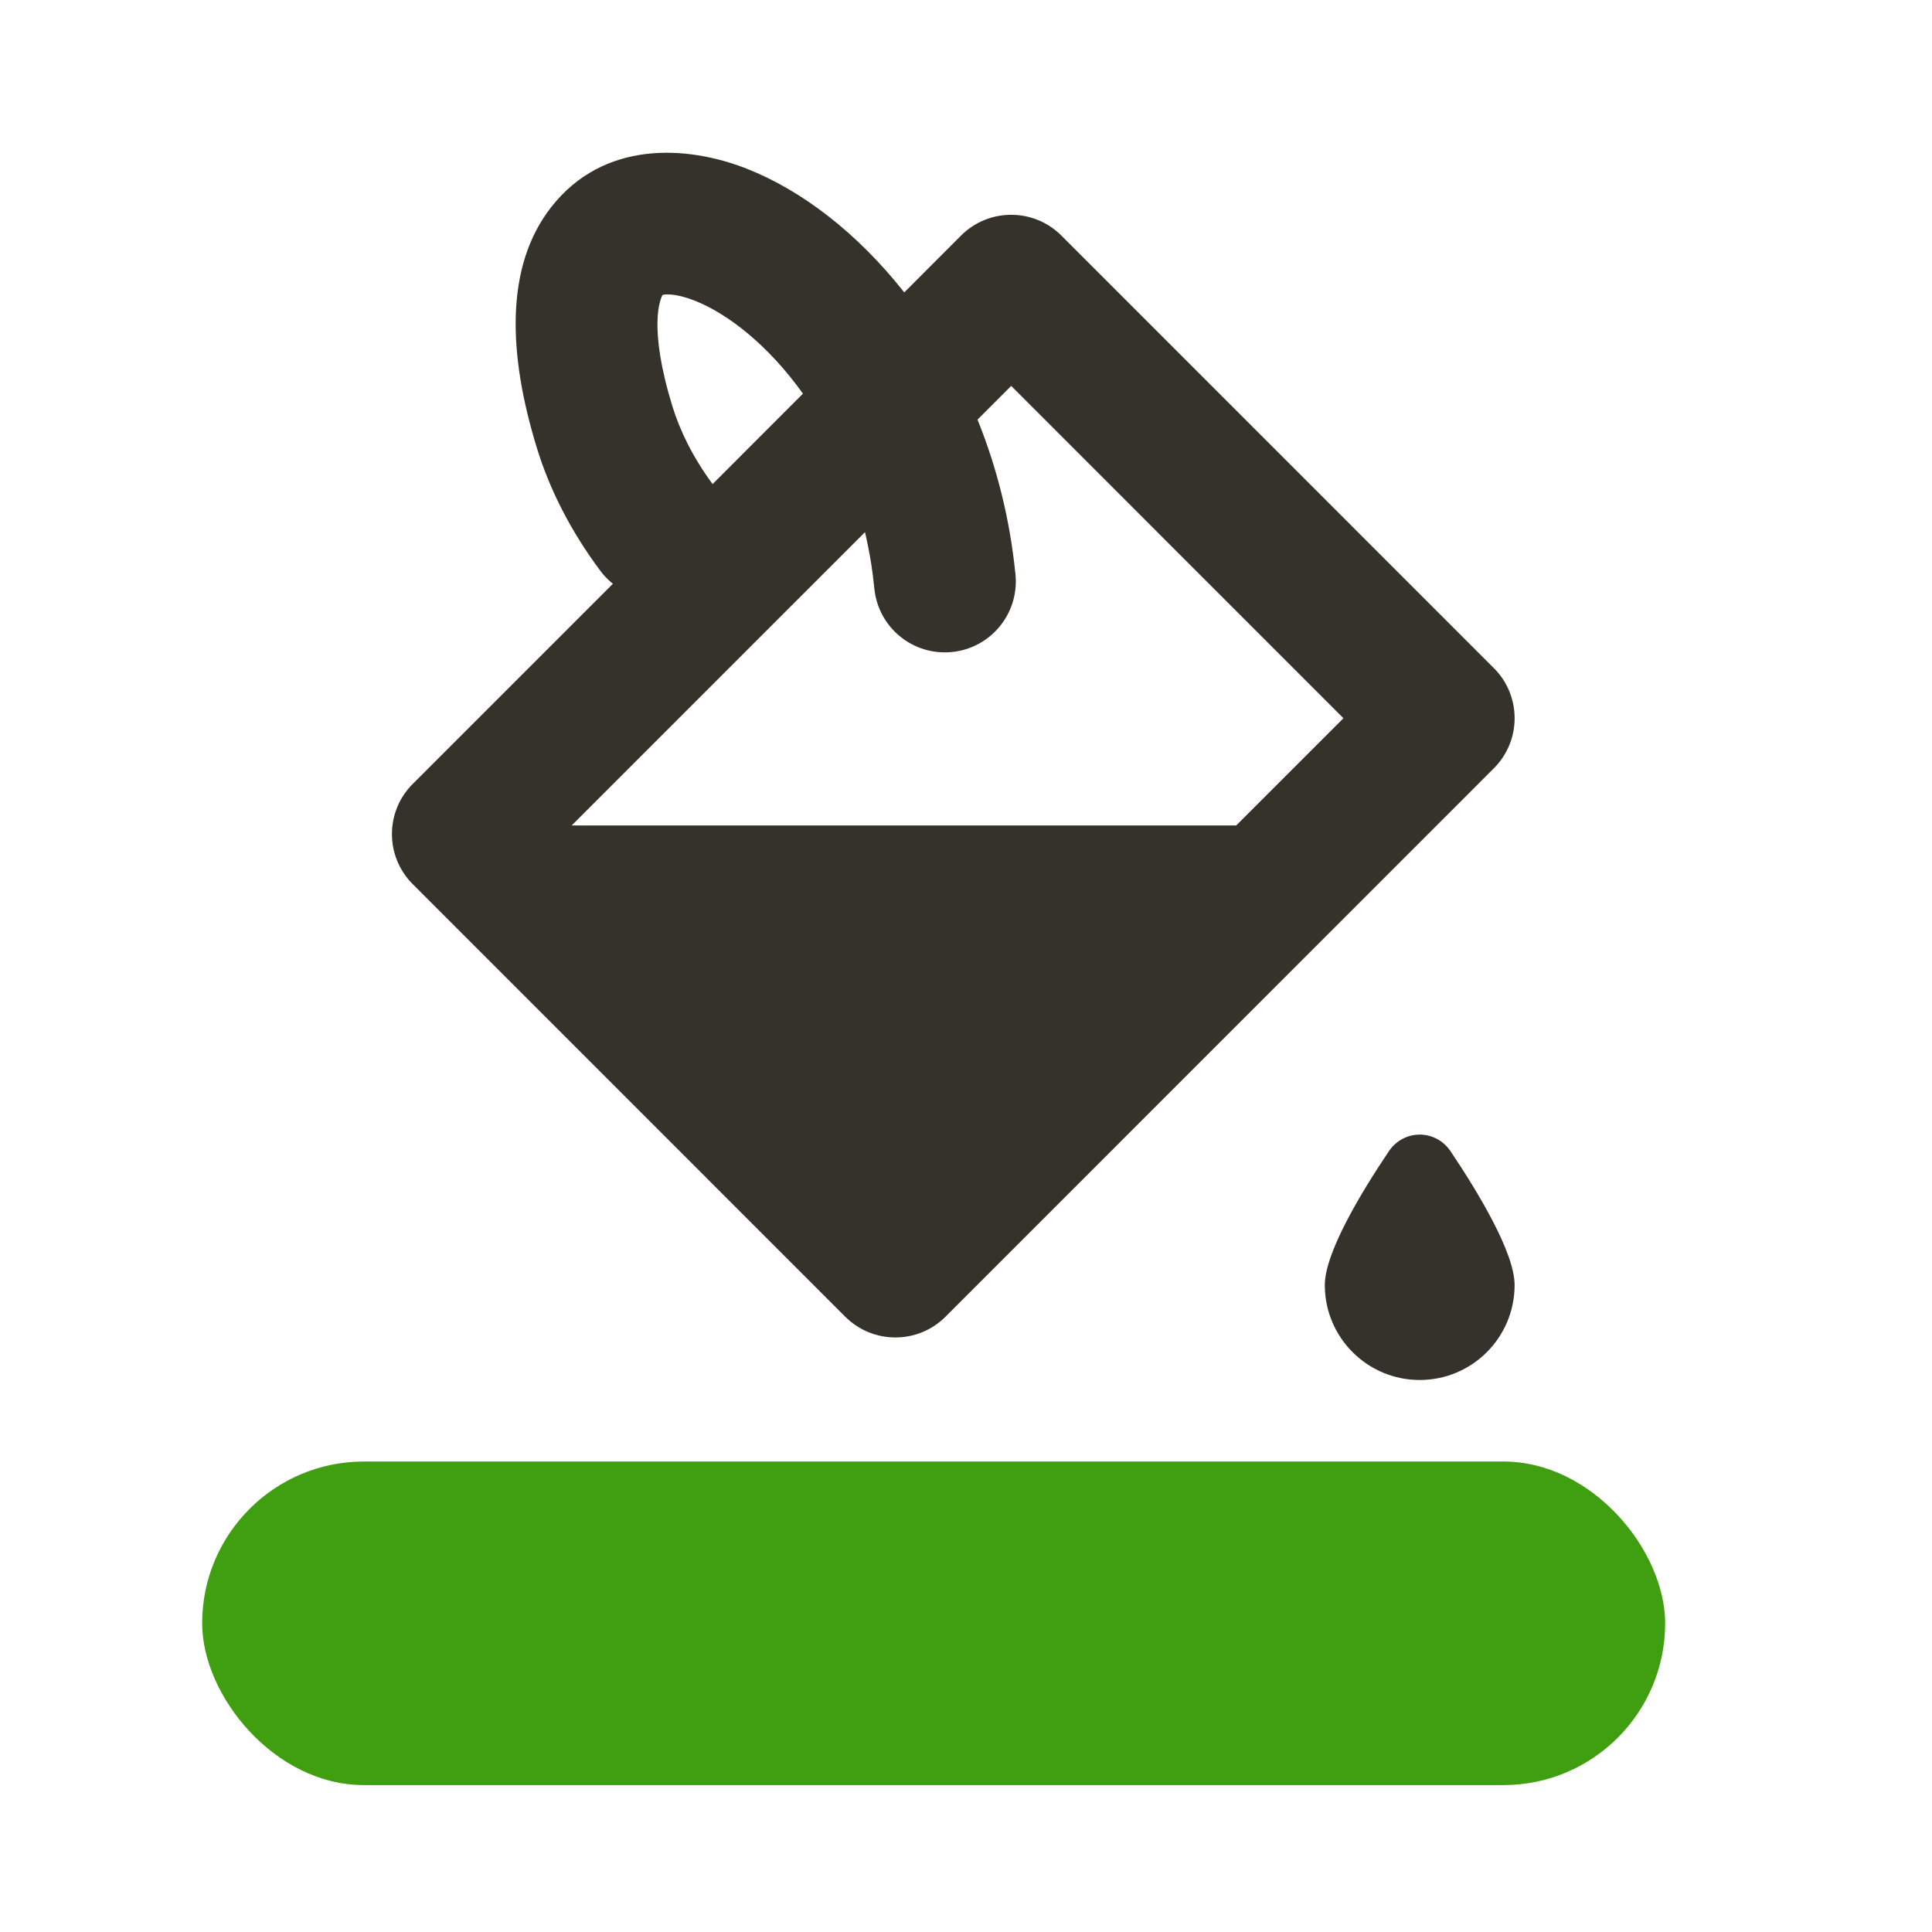<svg width="25" height="25" viewBox="0 0 25 25" fill="none" xmlns="http://www.w3.org/2000/svg">
<mask id="mask0_17_618" style="mask-type:alpha" maskUnits="userSpaceOnUse" x="0" y="0" width="25" height="25">
<rect x="0.082" y="0.537" width="24" height="24" fill="#DCDCDC"/>
</mask>
<g mask="url(#mask0_17_618)">
<rect x="2.616" y="18.912" width="18.931" height="4.187" rx="2.093" fill="#409F11"/>
<path fill-rule="evenodd" clip-rule="evenodd" d="M11.701 3.784C11.095 3.014 10.37 2.46 9.658 2.181C8.884 1.878 7.809 1.815 7.132 2.681C6.529 3.452 6.577 4.591 6.946 5.793C7.113 6.336 7.384 6.871 7.769 7.387C7.786 7.41 7.805 7.433 7.824 7.454C7.838 7.469 7.853 7.484 7.868 7.499C7.888 7.518 7.909 7.537 7.931 7.554L5.341 10.144C4.982 10.502 4.982 11.083 5.341 11.441L10.937 17.038C11.296 17.396 11.877 17.396 12.235 17.038L19.33 9.942C19.689 9.584 19.689 9.003 19.33 8.645L13.734 3.048C13.375 2.69 12.794 2.69 12.436 3.048L11.701 3.784ZM11.274 7.297C11.29 7.401 11.303 7.507 11.314 7.615C11.364 8.12 11.814 8.488 12.318 8.437C12.822 8.387 13.19 7.937 13.14 7.433C13.068 6.709 12.895 6.037 12.649 5.43L13.085 4.994L17.384 9.294L15.997 10.681H7.398L11.193 6.886C11.224 7.019 11.251 7.156 11.274 7.297ZM10.39 5.094C9.943 4.467 9.415 4.057 8.988 3.89C8.785 3.81 8.654 3.805 8.596 3.812C8.59 3.813 8.585 3.814 8.581 3.815L8.574 3.816C8.544 3.867 8.385 4.227 8.7 5.255C8.8 5.578 8.965 5.916 9.221 6.264L10.39 5.094Z" fill="#35322B"/>
<path d="M18.371 17.857C19.049 17.857 19.599 17.307 19.599 16.629C19.599 16.209 19.128 15.43 18.77 14.897C18.576 14.61 18.166 14.61 17.972 14.897C17.613 15.43 17.143 16.209 17.143 16.629C17.143 17.307 17.693 17.857 18.371 17.857Z" fill="#35322B"/>
</g>
</svg>

